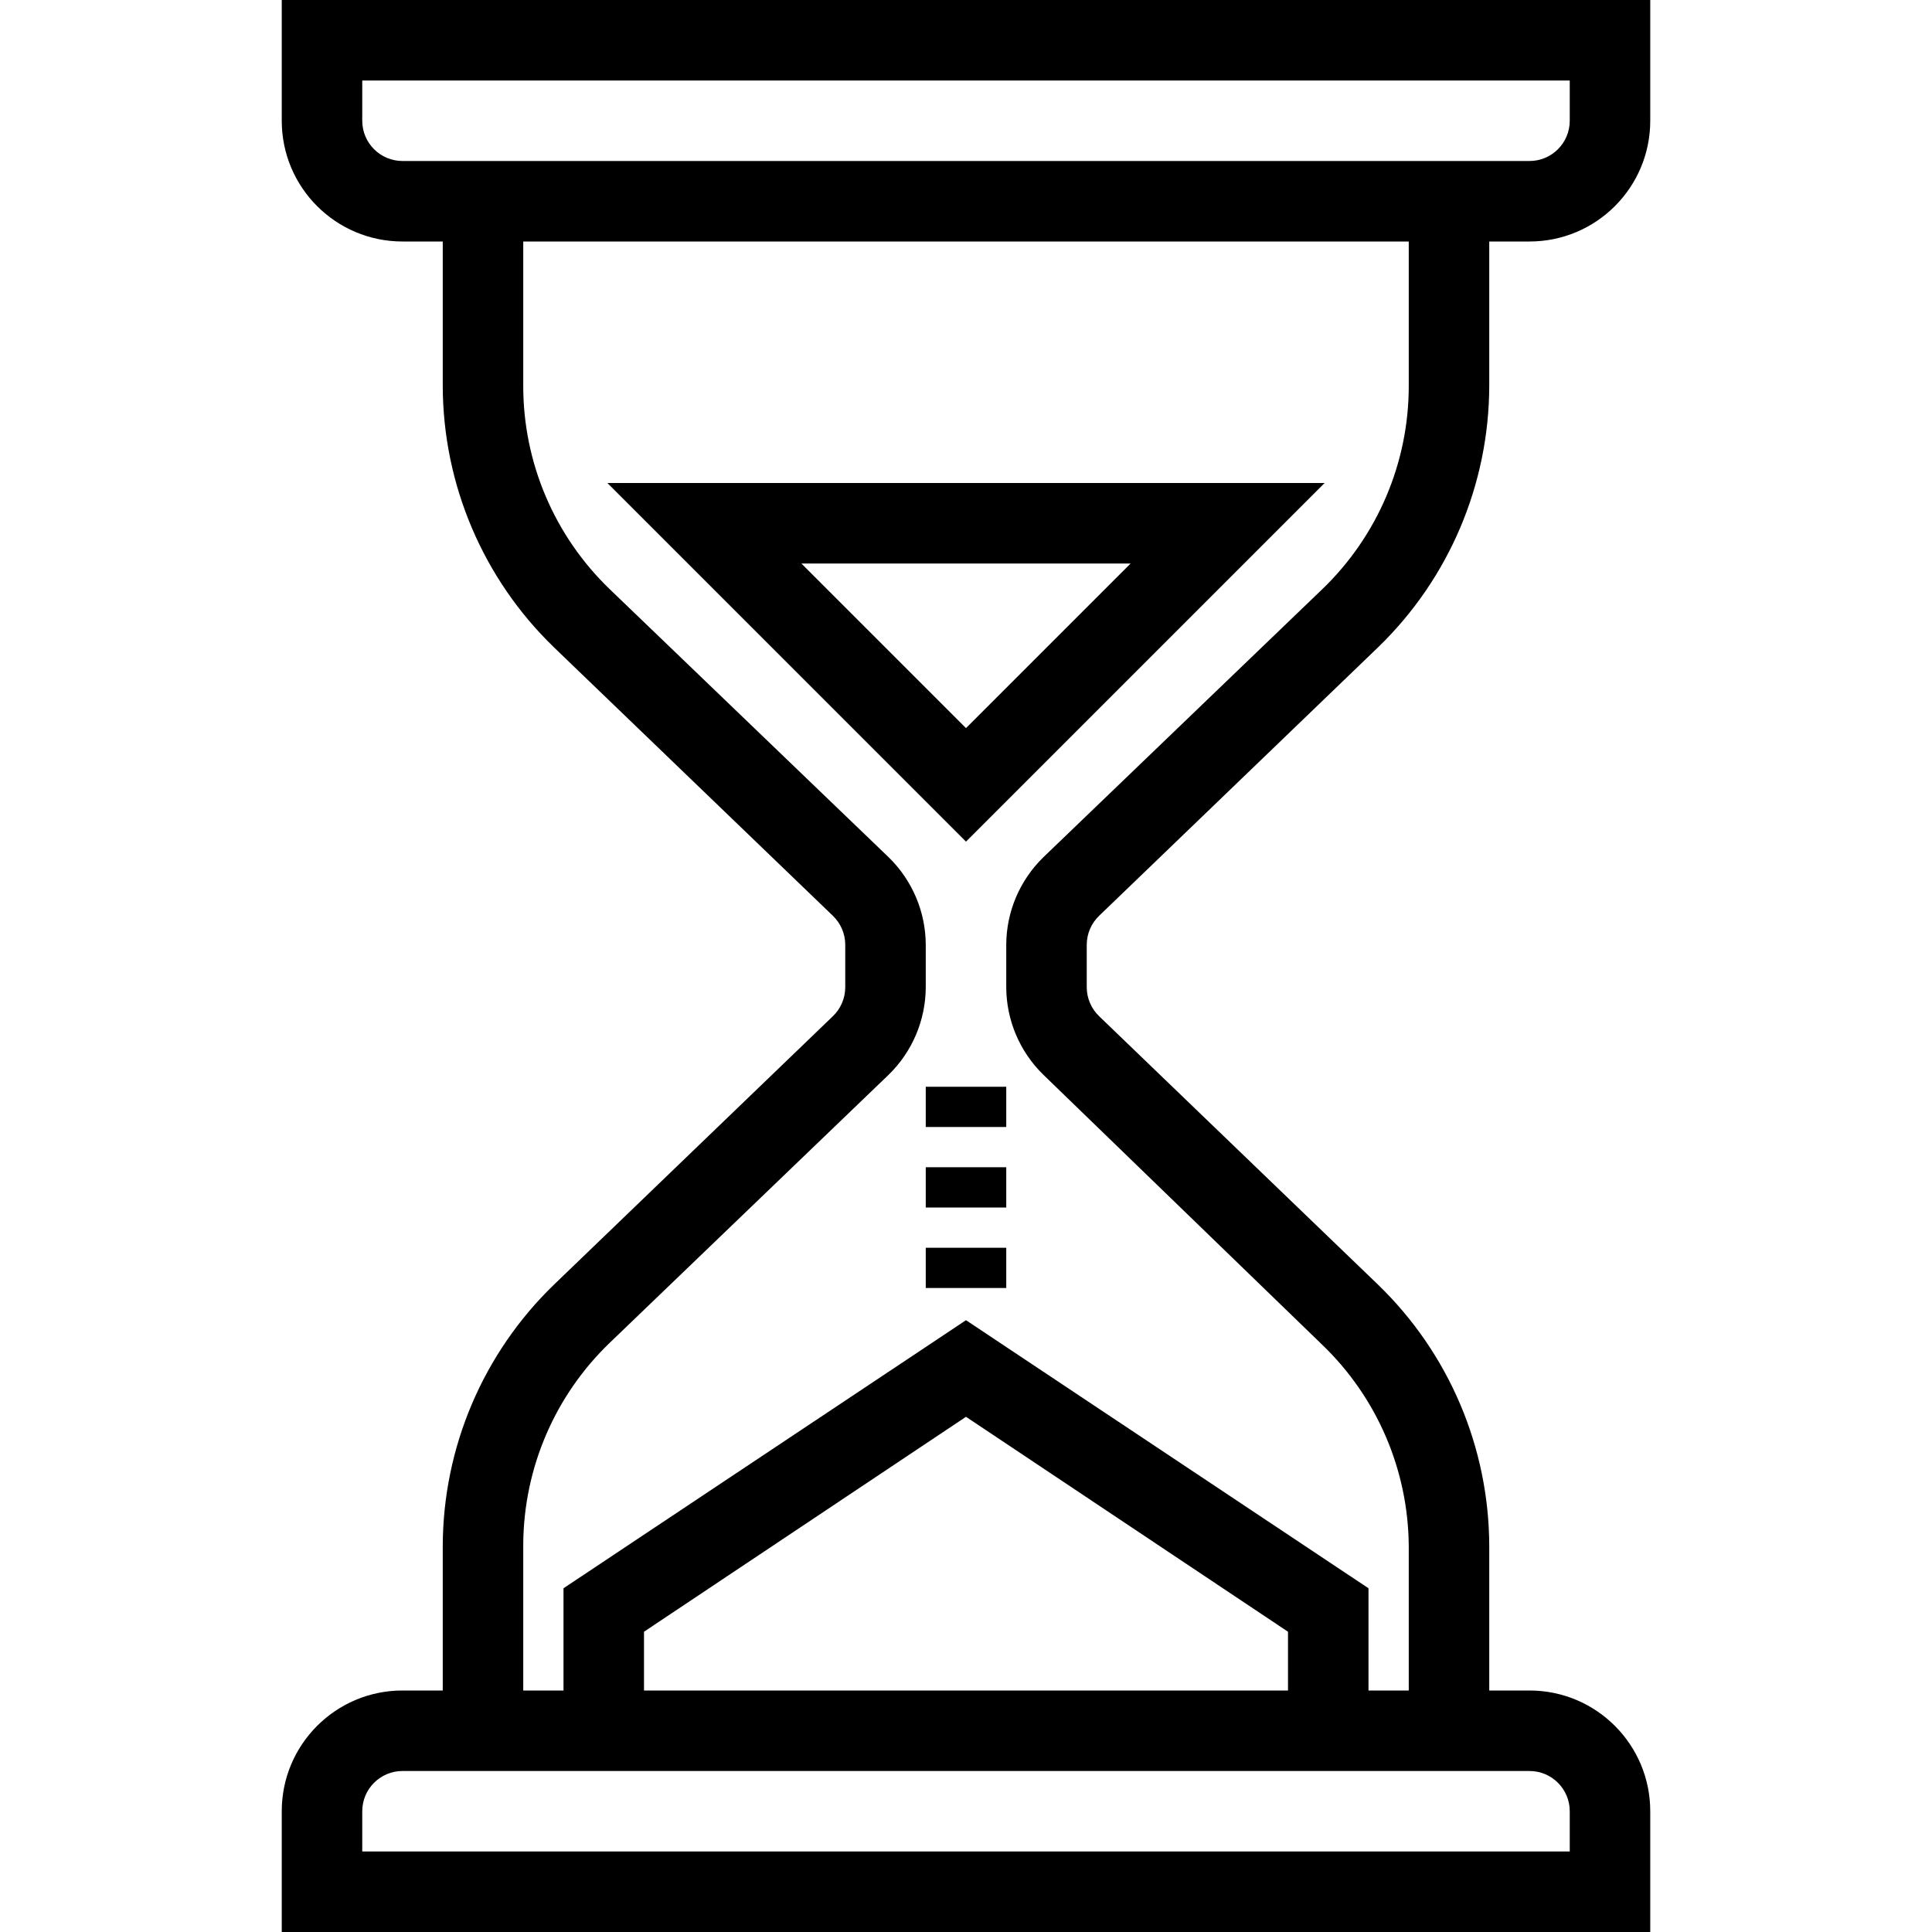 <svg width="48" height="48" viewBox="0 0 48 48" fill="none" xmlns="http://www.w3.org/2000/svg">
<path fill-rule="evenodd" clip-rule="evenodd" d="M23 29H25V30H23V29ZM23 28H25V27H23V28ZM23 32H25V31H23V32ZM27 23.47V24.53C27.001 24.802 27.113 25.062 27.31 25.25L34.24 31.92C35.999 33.622 36.994 35.963 37 38.41V42H38C39.657 42 41 43.343 41 45V48H7V45C7 43.343 8.343 42 10 42H11V38.41C11.006 35.963 12.001 33.622 13.76 31.92L20.69 25.25C20.887 25.062 20.999 24.802 21 24.53V23.47C20.999 23.198 20.887 22.938 20.69 22.75L13.76 16.08C12.001 14.378 11.006 12.037 11 9.59V6H10C8.343 6 7 4.657 7 3V0H41V3C41 4.657 39.657 6 38 6H37V9.59C36.994 12.037 35.999 14.378 34.24 16.08L27.31 22.75C27.113 22.938 27.001 23.198 27 23.47ZM38 4C38.552 4 39 3.552 39 3V2H9V3C9 3.552 9.448 4 10 4H38ZM10 44C9.448 44 9 44.448 9 45V46H39V45C39 44.448 38.552 44 38 44H10ZM32 40.54L24 35.2L16 40.54V42H32V40.54ZM25 24.54V23.47C25.003 22.653 25.335 21.871 25.92 21.3L32.85 14.64C34.224 13.319 35.001 11.496 35 9.59V6H13V9.59C12.999 11.496 13.776 13.319 15.15 14.64L22.08 21.3C22.665 21.871 22.997 22.653 23 23.47V24.53C22.997 25.347 22.665 26.129 22.08 26.7L15.15 33.36C13.788 34.668 13.013 36.471 13 38.36V42H14V39.46L24 32.8L34 39.46V42H35V38.41C34.987 36.522 34.212 34.718 32.85 33.41L25.92 26.7C25.335 26.129 25.003 25.347 25 24.53V24.54ZM32.91 12L24 20.91L15.09 12H32.91ZM24 18.09L28.09 14H19.91L24 18.09Z"  fill="currentColor"/>
</svg>
